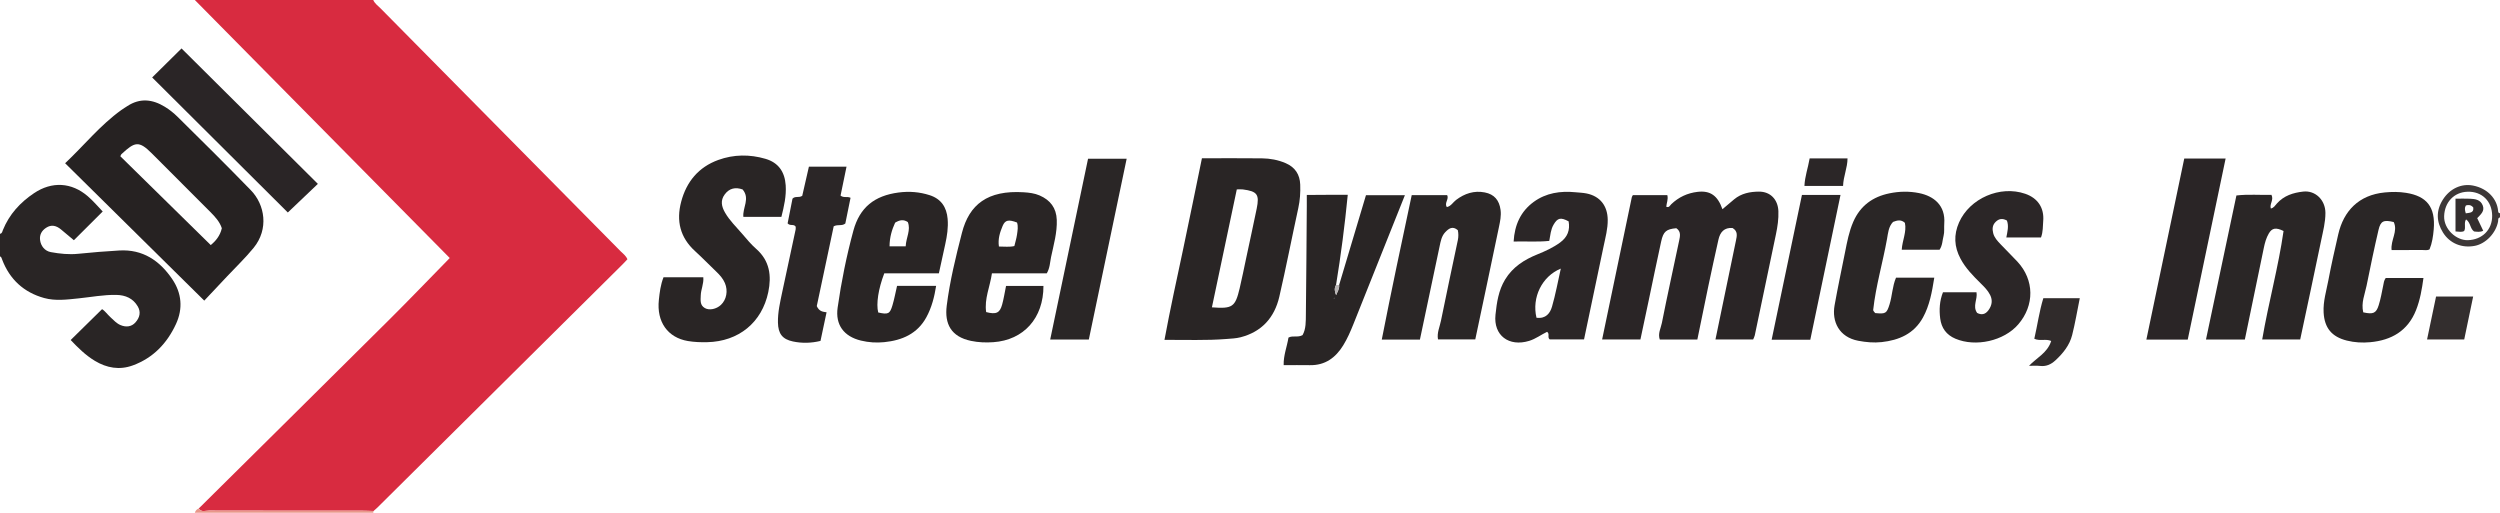 <?xml version="1.0" encoding="iso-8859-1"?>
<!-- Generator: Adobe Illustrator 27.0.0, SVG Export Plug-In . SVG Version: 6.00 Build 0)  -->
<svg version="1.1" id="Layer_1" xmlns="http://www.w3.org/2000/svg" xmlns:xlink="http://www.w3.org/1999/xlink" x="0px" y="0px"
	 viewBox="0 0 1219 250" style="enable-background:new 0 0 1219 250;" xml:space="preserve">
<g>
	<path style="fill:#D82B40;" d="M96.911,247.94c30.997-30.71,62.029-61.386,92.972-92.151c9.798-9.742,19.36-19.721,29.413-29.982
		C178.038,84.048,136.519,42.024,95,0c29,0,58,0,87,0c0.728,1.759,2.298,2.801,3.562,4.08
		c39.001,39.483,78.027,78.942,117.032,118.421c1.153,1.167,2.577,2.127,3.341,3.917c-0.752,0.793-1.513,1.64-2.32,2.44
		c-39.871,39.557-79.745,79.11-119.624,118.659c-0.586,0.582-1.24,1.096-1.861,1.642c-1.825-0.053-3.649-0.15-5.474-0.151
		c-24.922-0.01-49.844,0.016-74.766-0.059C100.24,248.944,98.224,249.919,96.911,247.94z"/>
	<path style="fill:#292525;" d="M0,114c1.057-0.153,1.122-1.112,1.413-1.83c3.109-7.668,8.434-13.474,15.221-18.007
		c8.69-5.804,18.262-5.293,26.193,1.549c2.762,2.383,5.13,5.223,7.253,7.415c-4.519,4.504-9.169,9.138-14.056,14.009
		c-1.534-1.286-3.894-3.293-6.286-5.262c-2.25-1.852-4.667-2.545-7.299-0.78c-2.089,1.401-3.207,3.315-2.903,5.911
		c0.343,2.921,2.289,5.396,5.25,5.934c4.415,0.802,8.861,1.281,13.403,0.807c6.619-0.691,13.262-1.2,19.906-1.6
		c11.492-0.693,19.79,4.928,25.917,14.001c4.589,6.796,5.282,14.32,1.794,21.854c-4.354,9.404-11.09,16.51-21.006,20.16
		c-6.517,2.4-12.711,1.293-18.546-2.207c-4.616-2.769-8.367-6.555-11.791-10.156c5.01-4.926,9.955-9.788,15.297-15.041
		c1.218,0.627,2.588,2.548,4.267,4.088c1.468,1.346,2.802,2.839,4.696,3.656c2.808,1.212,5.452,0.796,7.277-1.23
		c2.218-2.461,2.739-5.146,1.21-7.802c-2.288-3.976-6.013-5.574-10.432-5.666c-6.18-0.129-12.252,1.051-18.369,1.683
		c-5.635,0.582-11.38,1.355-16.871-0.164c-9.891-2.736-16.82-9.07-20.496-18.765C0.809,125.939,0.717,125.275,0,125
		C0,121.333,0,117.667,0,114z"/>
	<path style="fill:#3D3838;" d="M1219,106c-1.142,0.271-0.799,1.249-0.934,1.987c-1.034,5.658-5.977,10.848-11.33,11.884
		c-6.262,1.212-12.191-1.112-15.552-6.507c-3.243-5.206-3.423-10.641-0.087-15.955c3.405-5.423,9.096-8.054,14.785-6.922
		c7.177,1.428,11.584,6.502,12.169,12.112c0.067,0.645,0.053,1.324,0.948,1.401C1219,104.667,1219,105.333,1219,106z
		 M1215.181,105.164c-0.068-7.083-4.987-11.875-11.983-11.675c-6.641,0.19-11.2,5.15-11.436,11.878
		c-0.223,6.351,5.911,11.926,11.611,11.743C1210.268,116.889,1215.247,112.084,1215.181,105.164z"/>
	<path style="fill:#E9968A;" d="M96.911,247.94c1.313,1.979,3.329,1.004,4.979,1.009c24.922,0.075,49.844,0.049,74.766,0.059
		c1.825,0.001,3.649,0.098,5.474,0.151c-0.014,0.285-0.057,0.565-0.129,0.841c-29,0-58,0-87,0
		C95.322,249.022,95.902,248.282,96.911,247.94z"/>
	<path style="fill:#2A2526;" d="M812.991,95.154c0.521,2.053-0.382,3.831-0.512,5.654c1.369,0.592,1.781-0.61,2.427-1.228
		c3.606-3.458,7.883-5.452,12.834-6.03c6.153-0.718,9.786,1.777,12.124,8.46c1.931-1.63,3.807-3.227,5.698-4.807
		c3.512-2.933,7.811-3.75,12.117-3.766c5.601-0.021,9.24,3.874,9.465,9.526c0.153,3.835-0.421,7.613-1.212,11.368
		c-3.453,16.397-6.86,32.804-10.305,49.203c-0.133,0.635-0.48,1.226-0.795,2.005c-6.135,0-12.254,0-18.378,0
		c3.323-16.077,6.615-32.139,9.987-48.183c0.502-2.388,1.018-4.602-1.66-6.188c-4.035-0.304-6.044,2.004-6.859,5.638
		c-1.707,7.606-3.365,15.224-4.971,22.852c-1.807,8.584-3.535,17.185-5.325,25.909c-6.127,0-12.073,0-18.309,0
		c-1.037-2.87,0.508-5.521,1.017-8.107c2.624-13.327,5.592-26.586,8.371-39.884c0.466-2.231,1.145-4.654-1.335-6.302
		c-4.87,0.449-6.306,1.57-7.372,6.42c-2.101,9.555-4.05,19.143-6.07,28.716c-1.335,6.327-2.684,12.651-4.059,19.126
		c-6.298,0-12.396,0-18.674,0c4.852-23.272,9.655-46.31,14.47-69.346c0.065-0.313,0.288-0.593,0.512-1.037
		C801.727,95.154,807.353,95.154,812.991,95.154z"/>
	<path style="fill:#292525;" d="M586.059,77.17c10.272,0,19.756-0.076,29.238,0.036c3.984,0.047,7.899,0.753,11.616,2.359
		c4.612,1.993,6.89,5.533,7.076,10.462c0.145,3.829-0.108,7.611-0.933,11.397c-3.143,14.409-5.936,28.897-9.264,43.261
		c-2.351,10.147-8.555,17.117-18.918,19.77c-2.229,0.571-4.597,0.648-6.911,0.834c-9.79,0.785-19.591,0.37-30.167,0.423
		c2.782-15.021,5.993-29.585,9.093-44.174C580.017,106.812,582.989,92.054,586.059,77.17z M603.062,92.345
		c-4.095,19.408-8.108,38.428-12.135,57.513c10.029,0.764,11.367-0.146,13.527-9.263c1.183-4.992,2.176-10.028,3.248-15.046
		c1.693-7.927,3.424-15.845,5.055-23.784c1.429-6.956,0.294-8.489-6.752-9.406C605.208,92.255,604.387,92.345,603.062,92.345z"/>
	<path style="fill:#292525;" d="M323.531,135.18c6.558,0,12.837,0,19.405,0c0.285,3.18-1.165,5.95-1.248,8.893
		c-0.066,2.375-0.479,4.723,2.023,6.155c2.157,1.235,5.621,0.506,7.818-1.564c2.729-2.572,3.524-6.887,1.947-10.614
		c-0.928-2.193-2.464-3.92-4.165-5.547c-3.492-3.339-6.852-6.819-10.419-10.074c-7.276-6.638-9.215-14.706-6.756-24.035
		c2.594-9.84,8.504-16.912,18.088-20.397c7.518-2.734,15.358-2.808,23.043-0.548c6.276,1.846,9.393,6.318,9.837,12.911
		c0.353,5.24-0.801,10.225-2.098,15.375c-6.239,0-12.353,0-18.544,0c-0.46-4.444,3.405-8.926-0.373-13.359
		c-3.408-1.211-6.424-0.67-8.724,2.432c-2.191,2.954-1.555,5.864,0.143,8.834c2.258,3.95,5.551,7.039,8.452,10.45
		c2.156,2.535,4.314,5.123,6.803,7.311c6.575,5.778,7.49,13.126,5.856,20.996c-3.092,14.89-14.488,24.126-29.8,24.453
		c-3.144,0.067-6.258-0.026-9.426-0.566c-9.76-1.665-15.297-9.27-14.132-20.072C321.645,142.617,322.069,138.958,323.531,135.18z"/>
	<path style="fill:#2A2626;" d="M692.349,165.597c-6.248,0-12.046,0-18.599,0c4.64-23.692,9.618-47.015,14.603-70.438
		c5.935,0,11.551,0,17.295,0c0.983,1.974-1.48,3.755-0.197,5.817c2.062-0.42,3.036-2.35,4.545-3.492
		c4.177-3.16,8.79-4.657,13.948-3.665c4.712,0.906,7.105,3.839,7.733,8.534c0.385,2.881-0.233,5.651-0.801,8.393
		c-3.771,18.184-7.641,36.347-11.527,54.746c-5.98,0-11.902,0-18.176,0c-0.599-3.197,0.842-6.12,1.436-9.075
		c2.638-13.138,5.5-26.23,8.24-39.348c0.339-1.624,0.325-3.297-0.011-4.832c-2.564-2.218-4.425-0.815-6.124,0.969
		c-1.8,1.89-2.23,4.4-2.745,6.827C698.77,135.112,695.597,150.198,692.349,165.597z"/>
	<path style="fill:#2A2626;" d="M1094.583,165.569c-6.281,0-12.228,0-18.949,0c4.973-23.543,9.879-46.766,14.841-70.257
		c5.836-0.682,11.568-0.144,17.088-0.312c1.25,2.582-1.051,4.485-0.309,6.673c1.445-0.285,2.122-1.507,2.946-2.434
		c3.438-3.868,8.002-5.287,12.859-5.822c5.922-0.652,10.803,4.118,10.816,10.421c0.009,4.514-1.15,8.892-2.055,13.271
		c-3.324,16.083-6.787,32.138-10.242,48.407c-6.082,0-12.162,0-18.529,0c3.07-17.952,7.899-35.311,10.407-52.879
		c-3.734-1.832-5.603-1.493-7.189,1.205c-1.26,2.144-1.926,4.549-2.43,7.012C1100.811,135.657,1097.72,150.446,1094.583,165.569z"/>
	<path style="fill:#292525;" d="M483.669,133.267c-0.925,6.488-3.777,12.441-2.817,18.906c4.912,1.273,6.658,0.456,7.801-3.701
		c0.788-2.863,1.231-5.821,1.895-9.056c6.082,0,12.158,0,18.24,0c0.032,15.723-9.629,26.405-24.44,27.435
		c-3.641,0.253-7.247,0.125-10.906-0.64c-9.707-2.028-12.937-8.293-11.817-17.164c1.514-11.995,4.401-23.798,7.416-35.52
		c3.551-13.808,12.49-20.882,30.099-19.777c2.666,0.167,5.327,0.484,7.796,1.558c5.182,2.255,8.131,6.071,8.345,11.898
		c0.229,6.249-1.531,12.178-2.789,18.176c-0.534,2.545-0.539,5.289-2.082,7.884C501.631,133.267,492.847,133.267,483.669,133.267z
		 M495.909,108.508c-4.052-1.554-5.777-1.308-7.018,1.633c-1.31,3.104-2.373,6.383-1.813,10.068
		c2.733-0.017,5.164,0.348,7.527-0.233c0.488-2.051,1.042-3.793,1.291-5.579C496.167,112.445,496.544,110.45,495.909,108.508z"/>
	<path style="fill:#292525;" d="M457.798,133.287c-9.188,0-17.971,0-26.627,0c-2.905,7.563-4.007,14.863-2.952,19.076
		c4.82,1.089,5.681,0.742,6.951-3.511c0.898-3.007,1.46-6.115,2.241-9.478c6.17,0,12.431,0,19.046,0
		c-0.835,5.347-2.157,10.541-4.751,15.305c-4.402,8.083-11.847,11.281-20.529,12.156c-3.807,0.384-7.595,0.155-11.39-0.766
		c-8.296-2.013-12.547-7.669-11.357-16.064c1.791-12.636,4.331-25.182,7.672-37.511c3.093-11.414,10.336-17.077,22.01-18.62
		c5.252-0.694,10.3-0.286,15.237,1.312c5.492,1.778,8.23,5.81,8.717,11.545c0.358,4.209-0.271,8.282-1.167,12.351
		C459.9,123.621,458.917,128.16,457.798,133.287z M441.61,120.123c0.199-4.324,2.616-7.971,1.03-11.847
		c-2.159-1.437-4.004-1.005-6.174,0.296c-1.583,3.433-2.716,7.233-2.72,11.551C436.5,120.123,438.791,120.123,441.61,120.123z"/>
	<path style="fill:#2B2627;" d="M755.638,165.481c-1.29-0.97,0.178-2.684-1.281-3.682c-2.89,1.38-5.517,3.424-8.743,4.413
		c-9.831,3.012-17.477-2.62-16.414-12.748c0.618-5.883,1.461-11.849,4.689-17.162c3.745-6.163,9.387-9.703,15.826-12.306
		c3.853-1.558,7.598-3.266,10.997-5.751c3.647-2.666,4.907-6.058,4.151-10.311c-3.904-2.097-5.404-1.703-7.352,1.636
		c-1.377,2.36-1.539,5.031-2.089,7.886c-5.659,0.603-11.252,0.148-17.375,0.31c0.47-8.144,3.451-14.686,9.775-19.311
		c6.021-4.403,13.06-5.438,20.387-4.715c1.823,0.18,3.674,0.232,5.459,0.601c6.523,1.35,10.172,5.983,10.261,12.811
		c0.057,4.372-1.103,8.557-1.98,12.777c-3.14,15.11-6.339,30.208-9.567,45.55C766.736,165.481,761.152,165.481,755.638,165.481z
		 M749.189,154.932c4.582,0.606,6.643-2.22,7.574-5.427c1.738-5.986,2.847-12.154,4.283-18.54
		C751.859,134.736,746.833,145.049,749.189,154.932z"/>
	<path style="fill:#292525;" d="M652.95,138.975c4.356-14.567,8.711-29.135,13.098-43.806c6.319,0,12.435,0,18.984,0
		c-2.73,6.833-5.356,13.396-7.977,19.962c-5.716,14.323-11.416,28.651-17.153,42.966c-1.419,3.541-2.94,7.042-4.952,10.302
		c-3.741,6.062-8.843,9.792-16.283,9.658c-4.127-0.074-8.255-0.013-12.752-0.013c-0.138-4.779,1.654-9.061,2.347-13.438
		c2.171-1.157,4.501,0.105,6.861-1.2c1.724-3.014,1.583-6.713,1.627-10.292c0.215-17.476,0.309-34.953,0.443-52.43
		c0.013-1.648,0.002-3.297,0.002-5.622c3.449-0.023,6.698-0.053,9.948-0.065c3.137-0.011,6.274-0.002,10.026-0.002
		c-1.467,14.954-3.346,29.51-5.723,44.007c-0.976,1.61-0.648,3.225,0.04,4.896C652.097,142.27,653.202,140.835,652.95,138.975z
		 M650.36,145.334l0.179,0.202l0.066-0.325L650.36,145.334z"/>
	<path style="fill:#2A2626;" d="M1152.317,152.296c4.824,1.064,6.279,0.495,7.529-3.446c1.001-3.155,1.546-6.459,2.226-9.711
		c0.238-1.14,0.292-2.317,1.202-3.596c5.875,0,11.957,0,18.404,0c-0.737,5.354-1.615,10.644-3.622,15.696
		c-4.016,10.108-11.966,14.662-22.344,15.617c-3.813,0.351-7.605,0.156-11.394-0.792c-7.335-1.835-10.925-6.158-11.322-13.723
		c-0.284-5.427,1.348-10.535,2.328-15.739c1.412-7.495,3.103-14.941,4.815-22.376c2.61-11.335,9.976-19.176,22.686-20.396
		c3.531-0.339,6.96-0.346,10.399,0.2c9.953,1.58,14.409,6.804,13.454,17.859c-0.279,3.234-0.761,6.575-2.027,9.678
		c-1.097,0.647-2.289,0.332-3.427,0.34c-4.974,0.038-9.949,0.016-15.081,0.016c-0.566-4.836,3.208-9.113,1.034-13.653
		c-4.883-1.184-6.385-0.577-7.417,3.842c-2.112,9.041-3.994,18.138-5.832,27.239
		C1153.086,143.524,1151.204,147.595,1152.317,152.296z"/>
	<path style="fill:#2A2626;" d="M943.153,135.395c-1.117,7.015-2.282,13.547-5.532,19.448c-4.34,7.883-11.65,11.052-20.135,11.965
		c-3.795,0.408-7.571,0.079-11.4-0.647c-9.406-1.784-12.959-9.404-11.545-17.302c1.549-8.652,3.383-17.253,5.102-25.874
		c1.004-5.037,1.923-10.065,4.013-14.847c3.436-7.862,9.501-12.203,17.661-13.875c4.754-0.974,9.569-1.076,14.365-0.122
		c7.212,1.433,13.009,5.975,12.337,14.873c-0.151,1.992,0.16,4.079-0.332,5.968c-0.579,2.221-0.519,4.657-1.95,6.774
		c-6.07,0-12.192,0-18.452,0c0.264-4.543,2.488-8.718,1.54-13.106c-1.93-1.766-3.825-1.185-5.776-0.444
		c-2.22,2.31-2.427,5.452-2.94,8.312c-2.077,11.57-5.461,22.883-6.743,34.598c-0.055,0.499,0.667,1.082,0.97,1.54
		c5.133,0.491,5.61,0.188,6.992-4.198c1.336-4.244,1.36-8.818,3.165-13.061C930.535,135.395,936.491,135.395,943.153,135.395z"/>
	<path style="fill:#2B2627;" d="M995.191,115.787c-5.636,0-11.097,0-16.908,0c0.523-2.791,1.299-5.48,0.297-8.243
		c-2.03-1.125-3.776-1.04-5.462,0.604c-1.639,1.598-1.748,3.449-1.246,5.509c0.54,2.212,2.051,3.787,3.519,5.353
		c2.729,2.913,5.62,5.674,8.331,8.604c8.249,8.914,8.37,21.278,0.363,30.571c-6.967,8.087-20.755,11.152-30.637,6.964
		c-4.447-1.885-6.819-5.256-7.406-9.824c-0.552-4.294-0.324-8.605,1.354-12.827c5.45,0,10.869,0,16.338,0
		c0.63,3.451-2.04,6.736,0.302,10.08c2.05,1.081,3.911,0.852,5.476-1.243c1.75-2.341,2.188-4.845,0.885-7.478
		c-1.119-2.263-2.925-4.017-4.704-5.781c-3.658-3.627-7.256-7.258-9.739-11.91c-3.129-5.862-3.392-11.662-0.729-17.694
		c5.197-11.771,20.02-18.209,32.269-13.985c6.138,2.117,9.349,6.887,8.763,13.398C996.036,110.347,996.262,112.884,995.191,115.787z
		"/>
	<path style="fill:#2A2526;" d="M1046.566,165.597c6.199-29.625,12.332-58.935,18.478-88.303c6.759,0,13.196,0,20.169,0
		c-6.195,29.607-12.327,58.911-18.478,88.303C1060.086,165.597,1053.644,165.597,1046.566,165.597z"/>
	<path style="fill:#2B2627;" d="M398.261,149.252c1.183,2.67,2.965,2.751,4.777,3.023c-1.024,4.821-1.977,9.313-2.963,13.955
		c-4.593,1.12-9.059,1.192-13.44,0.271c-5.158-1.083-7.196-3.799-7.309-9.213c-0.105-5.024,1.045-9.909,2.067-14.785
		c2.14-10.212,4.381-20.402,6.562-30.605c0.1-0.467,0.013-0.974,0.013-1.387c-0.928-1.445-2.67-0.161-3.926-1.596
		c0.767-3.889,1.59-8.059,2.377-12.047c1.361-1.438,3.114-0.264,4.755-1.387c1.025-4.48,2.122-9.281,3.251-14.218
		c6.117,0,12.068,0,18.342,0c-0.995,4.824-1.969,9.55-2.912,14.122c1.605,1.242,3.245,0.243,4.872,1.058
		c-0.856,4.215-1.726,8.5-2.544,12.531c-1.716,1.4-3.554,0.281-5.67,1.37C403.798,123.146,400.992,136.378,398.261,149.252z"/>
	<path style="fill:#2A2626;" d="M549.363,77.396c-6.176,29.504-12.31,58.809-18.454,88.165c-6.423,0-12.514,0-18.834,0
		c6.172-29.475,12.286-58.677,18.461-88.165C536.637,77.396,542.705,77.396,549.363,77.396z"/>
	<path style="fill:#2A2526;" d="M882.7,165.65c-6.241,0-12.188,0-18.845,0c4.954-23.678,9.849-47.076,14.769-70.589
		c6.243,0,12.18,0,18.806,0C892.509,118.645,887.65,141.931,882.7,165.65z"/>
	<path style="fill:#302B2B;" d="M991.929,165.183c1.519-6.57,2.395-13.263,4.402-19.793c5.834,0,11.456,0,17.772,0
		c-1.252,6.172-2.236,12.138-3.716,17.979c-1.252,4.942-4.369,8.834-8.105,12.297c-2.233,2.07-4.577,3.119-7.64,2.758
		c-1.757-0.207-3.559-0.038-5.298-0.038c3.564-3.801,9.026-6.321,10.815-12.128C997.509,165.06,994.71,166.462,991.929,165.183z"/>
	<path style="fill:#332E2E;" d="M1187.822,144.598c6.282,0,12.044,0,18.089,0c-1.47,7.064-2.881,13.845-4.354,20.921
		c-5.871,0-11.786,0-18.122,0C1184.904,158.507,1186.37,151.518,1187.822,144.598z"/>
	<path style="fill:#2B2627;" d="M882.384,77.241c6.209,0,12.147,0,18.467,0c-0.023,4.622-2.02,8.716-2.173,13.409
		c-6.355,0-12.405,0-18.837,0C880.035,86.064,881.612,81.778,882.384,77.241z"/>
	<path style="fill:#B8B4B4;" d="M652.95,138.975c0.252,1.86-0.853,3.295-1.464,4.921c-0.689-1.671-1.016-3.286-0.04-4.896
		C651.947,138.992,652.449,138.983,652.95,138.975z"/>
	<path style="fill:#262222;" d="M31.757,79.593c9.128-8.579,17.062-18.517,27.411-25.952c0.943-0.678,1.945-1.274,2.918-1.91
		c6.163-4.035,12.24-3.363,18.269,0.323c2.286,1.398,4.369,3.061,6.271,4.933c11.995,11.806,23.928,23.672,35.666,35.738
		c6.951,7.145,8.816,18.991,1.392,28.102c-4.018,4.931-8.593,9.286-12.92,13.898c-3.874,4.129-7.762,8.244-11.169,11.861
		C76.764,124.039,54.522,102.074,31.757,79.593z M108.162,111.279c-1.021-3.132-3.265-5.576-5.597-7.92
		c-9.492-9.54-19.034-19.029-28.533-28.562c-6.329-6.352-8.314-5.648-14.755,0.313c-0.341,0.316-0.471,0.86-0.593,1.095
		c14.72,14.457,29.362,28.837,44.092,43.303C105.031,117.611,107.327,115.079,108.162,111.279z"/>
	<path style="fill:#2A2526;" d="M74.193,37.768c4.6-4.544,9.549-9.433,14.323-14.149c21.944,21.8,44.219,43.928,66.476,66.039
		c-5.065,4.824-10.096,9.616-14.653,13.956C118.768,82.14,96.539,60.012,74.193,37.768z"/>
	<polygon style="fill:#B8B4B4;" points="650.36,145.334 650.604,145.211 650.538,145.535 	"/>
	<path style="fill:#332E2E;" d="M1197.304,112.859c0-5.49,0-10.584,0-15.985c2.495,0,4.785-0.084,7.065,0.022
		c2.539,0.118,5.09,0.429,6.208,3.259c1.08,2.734-0.894,4.308-2.688,6.214c0.952,1.997,1.93,4.049,2.927,6.141
		c-1.541,0.8-2.995,0.468-4.448,0.358c-2.014-1.386-1.647-4.324-3.924-5.891c-1.176,1.82,0.053,3.922-0.92,5.659
		C1200.318,113.33,1198.997,112.912,1197.304,112.859z M1202.315,104.027c1.914-0.335,3.996-0.154,3.654-2.849
		c-1.087-1.33-2.293-1.371-3.597-1.001C1201.649,101.305,1201.831,102.403,1202.315,104.027z"/>
</g>
</svg>
